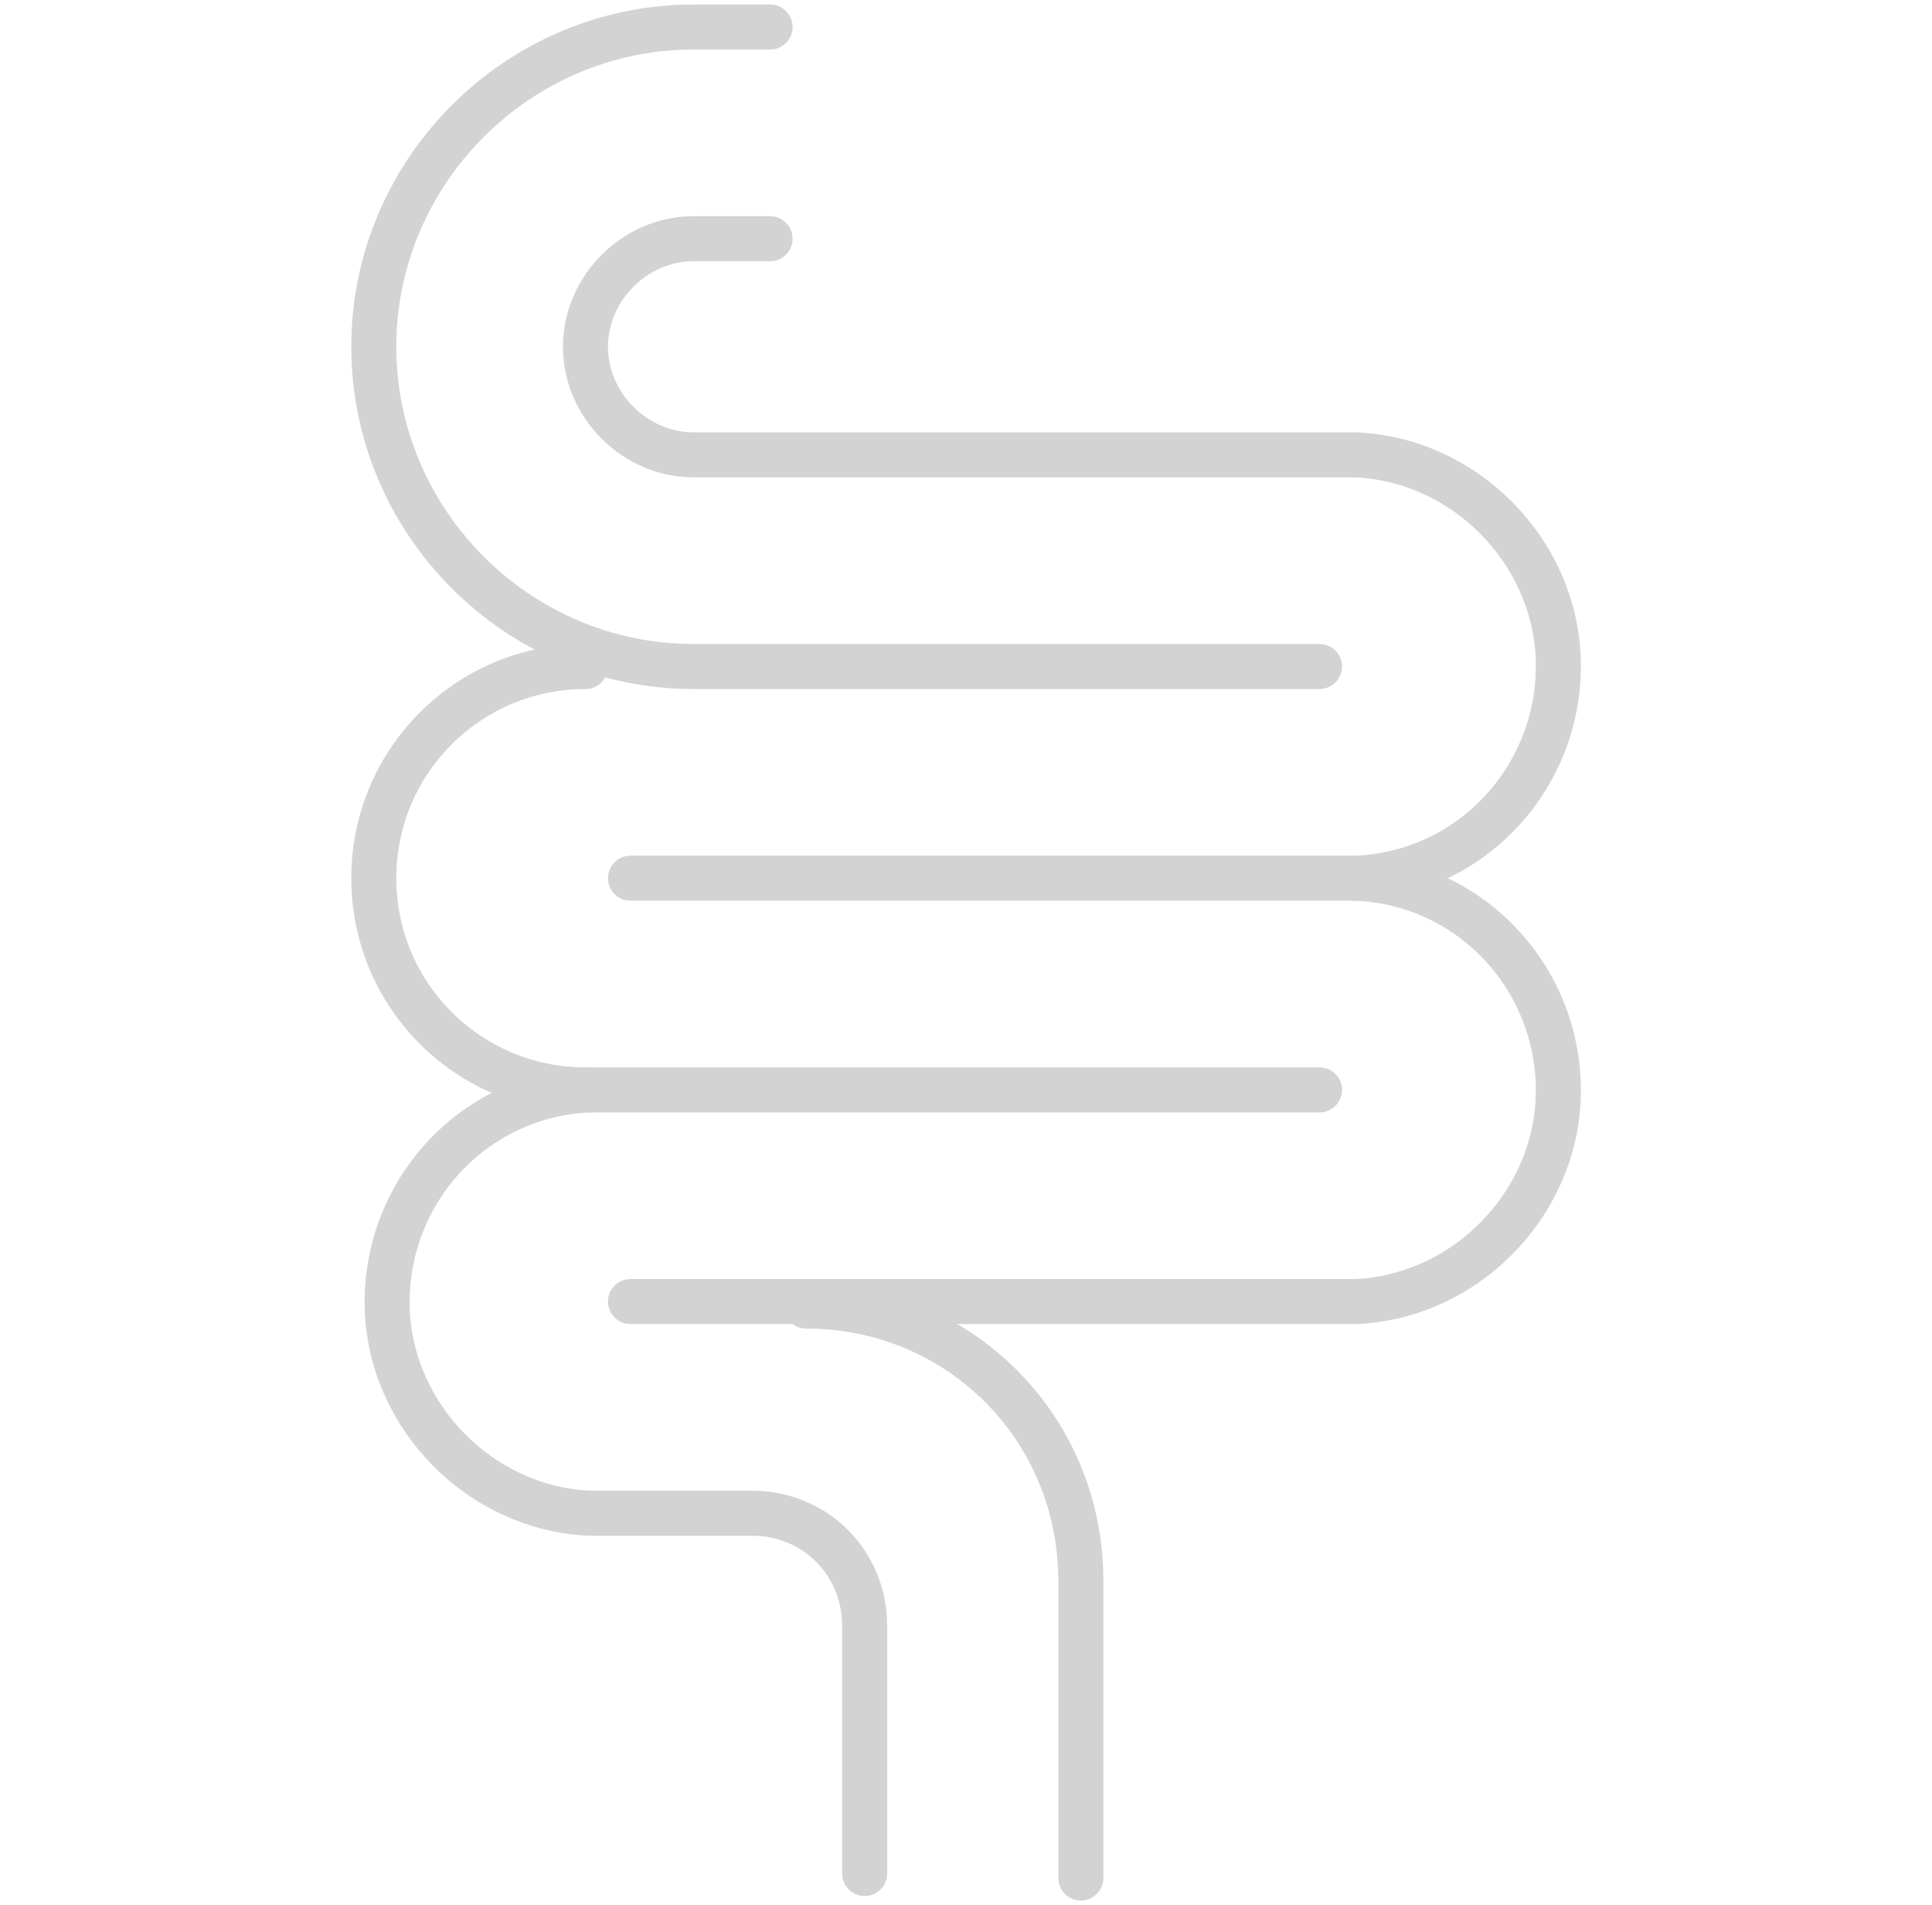 <?xml version="1.0" encoding="utf-8"?>
<!-- Generator: Adobe Illustrator 23.0.0, SVG Export Plug-In . SVG Version: 6.00 Build 0)  -->
<svg version="1.1" id="Слой_1" xmlns="http://www.w3.org/2000/svg" xmlns:xlink="http://www.w3.org/1999/xlink" x="0px" y="0px"
	 viewBox="0 0 42.9 42.3" style="enable-background:new 0 0 42.9 42.3;" xml:space="preserve">
<style type="text/css">
	.st0{fill:none;stroke:#D3D3D3;stroke-linecap:round;stroke-linejoin:round;}
</style>
<g>
	<path class="st0" d="M29.3,14.8H15.4c-3.9,0-7.1-3.2-7.1-7.1c0-3.9,3.2-7.1,7.1-7.1h1.7"/>
	<path class="st0" d="M30.1,19.5c2.6-0.1,4.6-2.3,4.5-4.9c-0.1-2.4-2.1-4.4-4.5-4.5H15.4C14.1,10.1,13,9,13,7.7s1.1-2.4,2.4-2.4
		c0,0,0,0,0,0h1.7"/>
	<path class="st0" d="M13,24.2c-2.6,0-4.7-2.1-4.7-4.7c0-2.6,2.1-4.7,4.7-4.7"/>
	<path class="st0" d="M30.1,19.5c2.6,0.1,4.6,2.3,4.5,4.9c-0.1,2.4-2.1,4.4-4.5,4.5H14"/>
	<path class="st0" d="M13.1,24.2c-2.6,0.1-4.6,2.3-4.5,4.9c0.1,2.4,2.1,4.4,4.5,4.5h3.6c1.4,0,2.5,1.1,2.5,2.5c0,0,0,0,0,0v5.5"/>
	<path class="st0" d="M17.9,29c3.4,0,6.1,2.7,6.1,6.1v6.6"/>
	<line class="st0" x1="13.1" y1="24.2" x2="29.3" y2="24.2"/>
	<line class="st0" x1="30.1" y1="19.5" x2="14" y2="19.5"/>
</g>
</svg>
